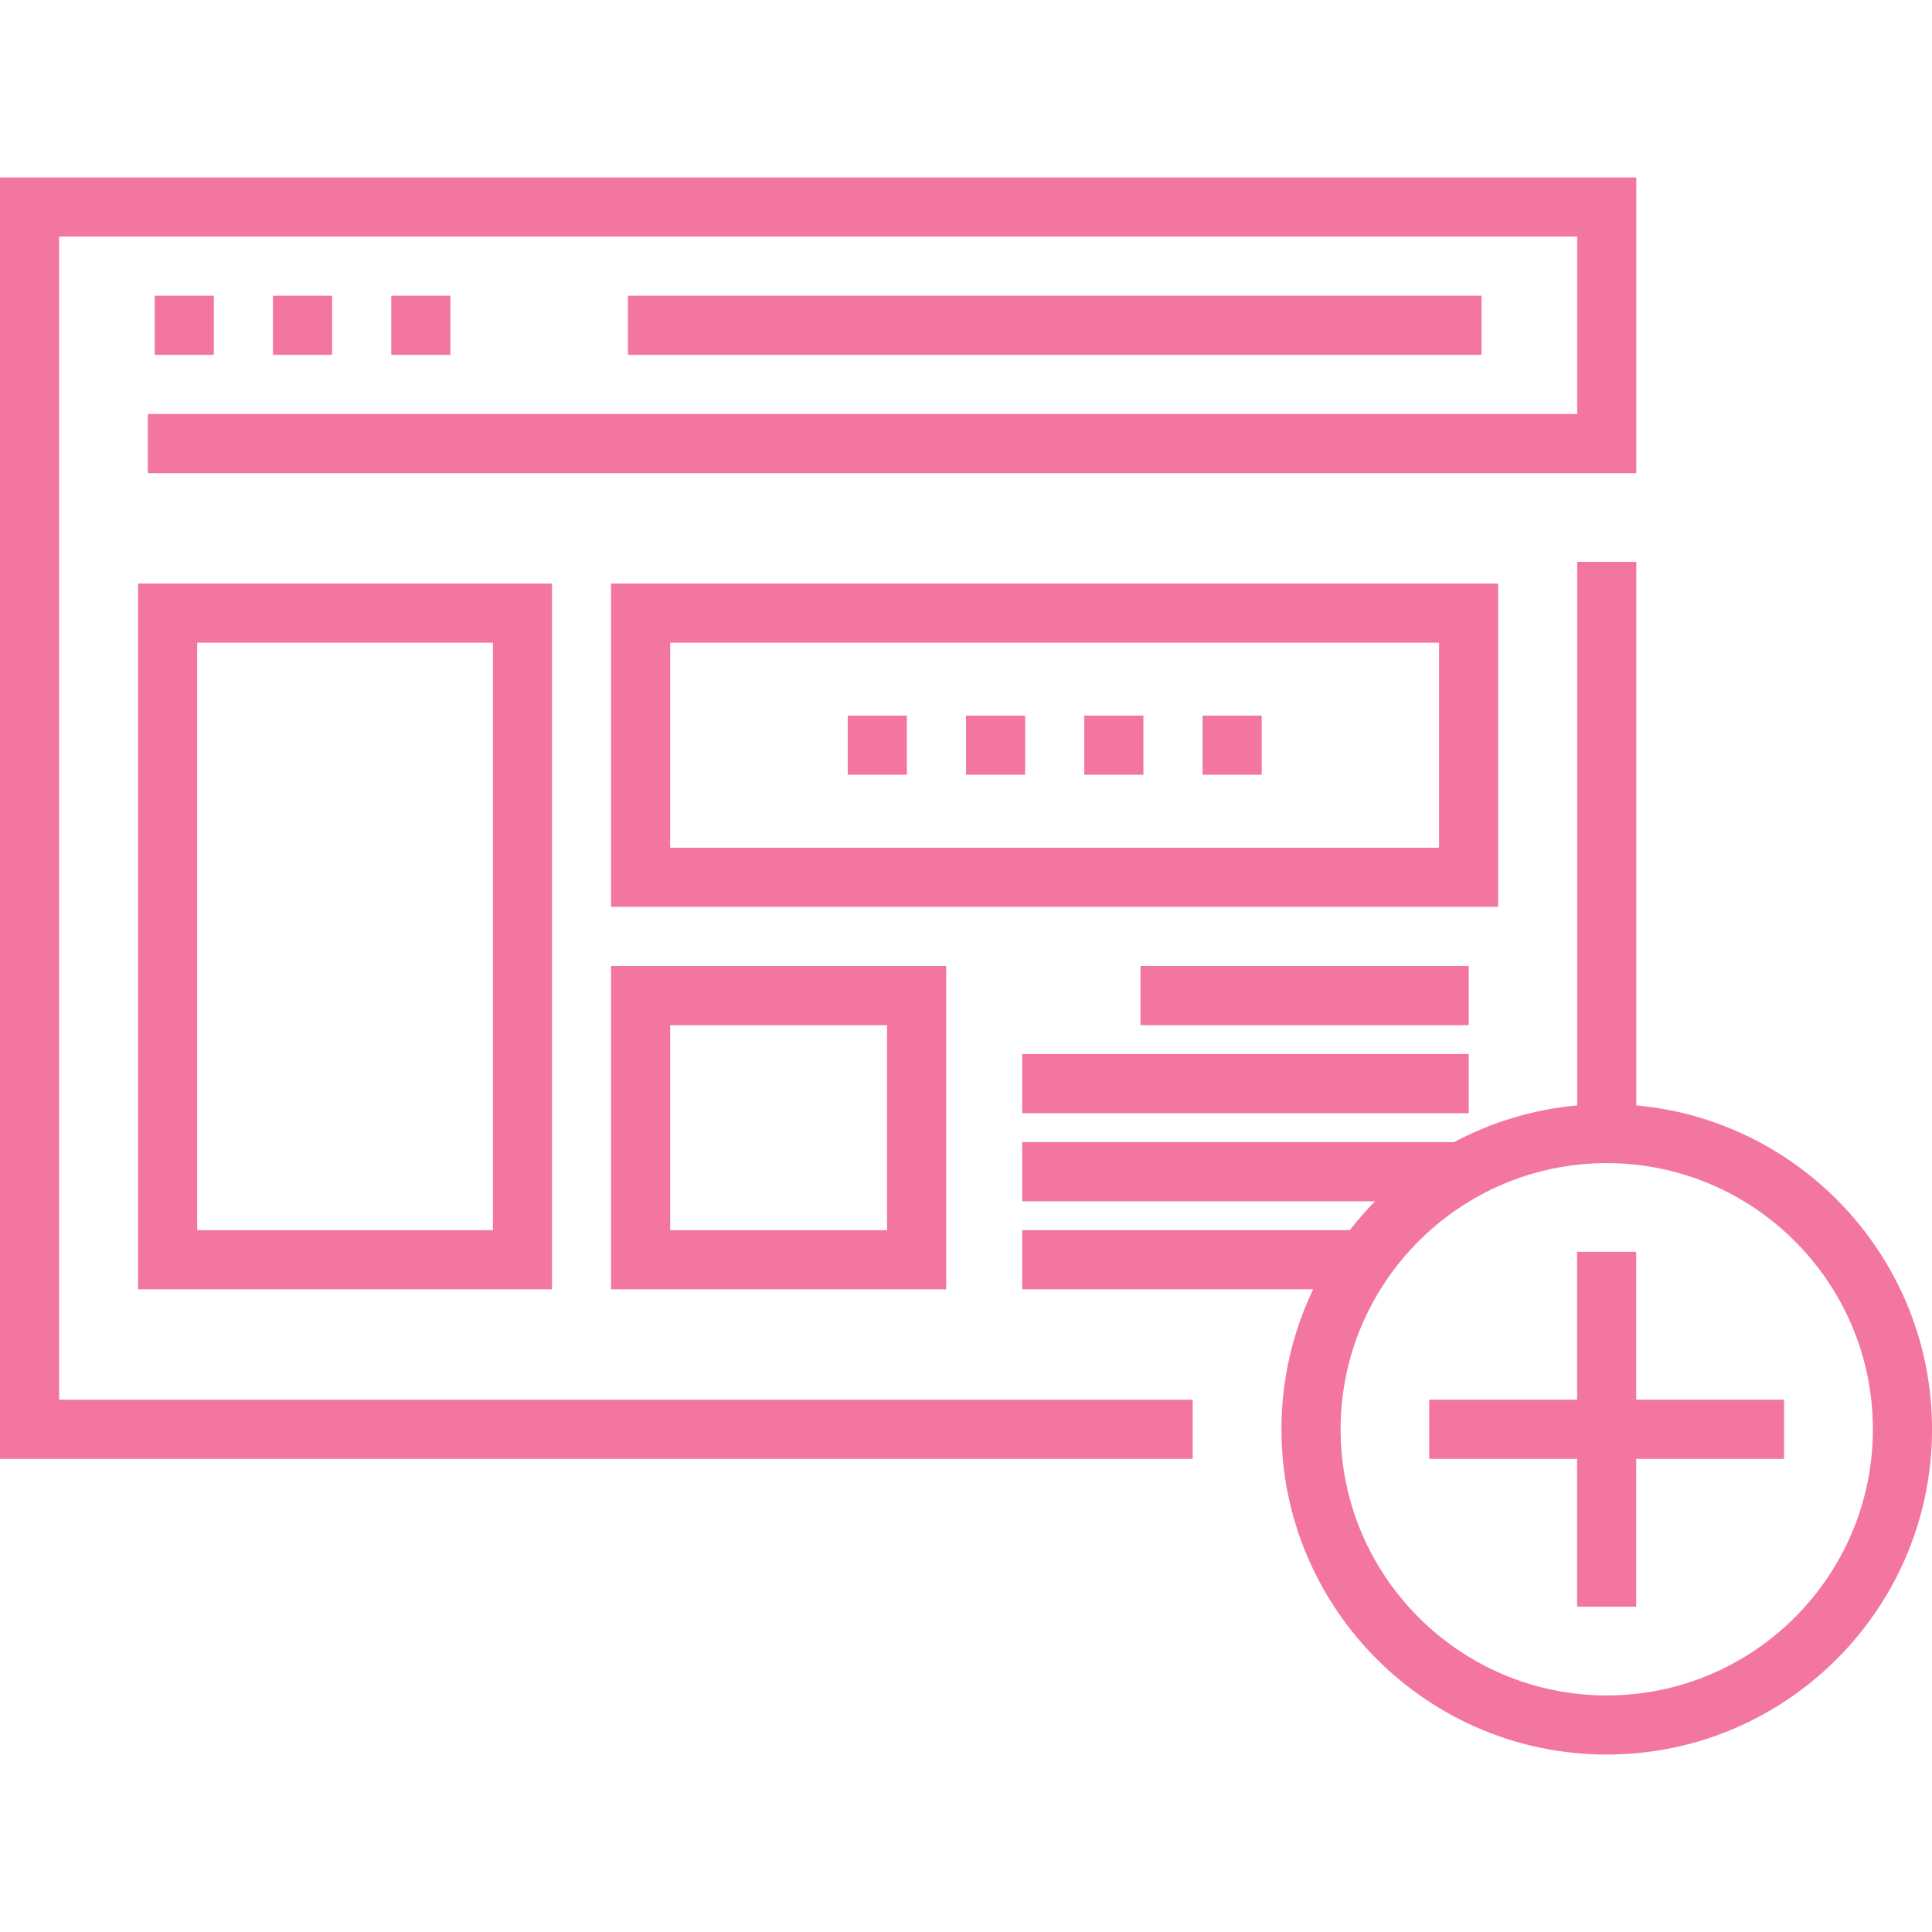 <svg width="58" height="58" viewBox="0 0 58 58" fill="none" xmlns="http://www.w3.org/2000/svg">
<g clip-path="url(#clip0)">
<path d="M4.439 12.429V14.204H49.123V5.327H0V43.796H35.806V42.021H1.775V7.102H47.347V12.429H4.439Z" fill="#F376A2"/>
<path d="M6.42 8.877H4.645V10.653H6.42V8.877Z" fill="#F376A2"/>
<path d="M9.971 8.877H8.195V10.653H9.971V8.877Z" fill="#F376A2"/>
<path d="M13.521 8.877H11.746V10.653H13.521V8.877Z" fill="#F376A2"/>
<path d="M44.478 8.877H18.852V10.653H44.478V8.877Z" fill="#F376A2"/>
<path d="M4.145 17.519V38.706H16.573V17.519H4.145ZM14.798 36.931H5.92V19.294H14.798V36.931Z" fill="#F376A2"/>
<path d="M18.344 17.519V27.225H44.976V17.519H18.344ZM43.201 25.449H20.119V19.294H43.201V25.449Z" fill="#F376A2"/>
<path d="M27.225 21.483H25.449V23.259H27.225V21.483Z" fill="#F376A2"/>
<path d="M30.776 21.483H29V23.259H30.776V21.483Z" fill="#F376A2"/>
<path d="M34.326 21.483H32.551V23.259H34.326V21.483Z" fill="#F376A2"/>
<path d="M37.877 21.483H36.102V23.259H37.877V21.483Z" fill="#F376A2"/>
<path d="M18.344 29V38.706H28.405V29H18.344ZM26.63 36.931H20.119V30.776H26.63V36.931Z" fill="#F376A2"/>
<path d="M44.092 29H34.238V30.776H44.092V29Z" fill="#F376A2"/>
<path d="M44.093 31.643H30.688V33.419H44.093V31.643Z" fill="#F376A2"/>
<path d="M49.123 33.185V16.867H47.348V33.185C46.023 33.305 44.774 33.69 43.654 34.287H30.688V36.063H41.279C41.01 36.337 40.758 36.627 40.522 36.93H30.688V38.706H39.422C38.812 39.979 38.47 41.404 38.47 42.908C38.47 48.292 42.851 52.673 48.235 52.673C53.62 52.673 58.001 48.293 58.001 42.908C58.001 37.823 54.093 33.635 49.123 33.185ZM48.235 50.898C43.83 50.898 40.246 47.314 40.246 42.908C40.246 38.502 43.83 34.918 48.235 34.918C52.641 34.918 56.225 38.502 56.225 42.908C56.225 47.314 52.641 50.898 48.235 50.898Z" fill="#F376A2"/>
<path d="M49.12 42.02V37.581H47.345V42.02H42.906V43.796H47.345V48.235H49.12V43.796H53.559V42.02H49.12Z" fill="#F376A2"/>
</g>
<defs>
<clipPath id="clip0">
<rect width="58" height="58" fill="white"/>
</clipPath>
</defs>
</svg>
